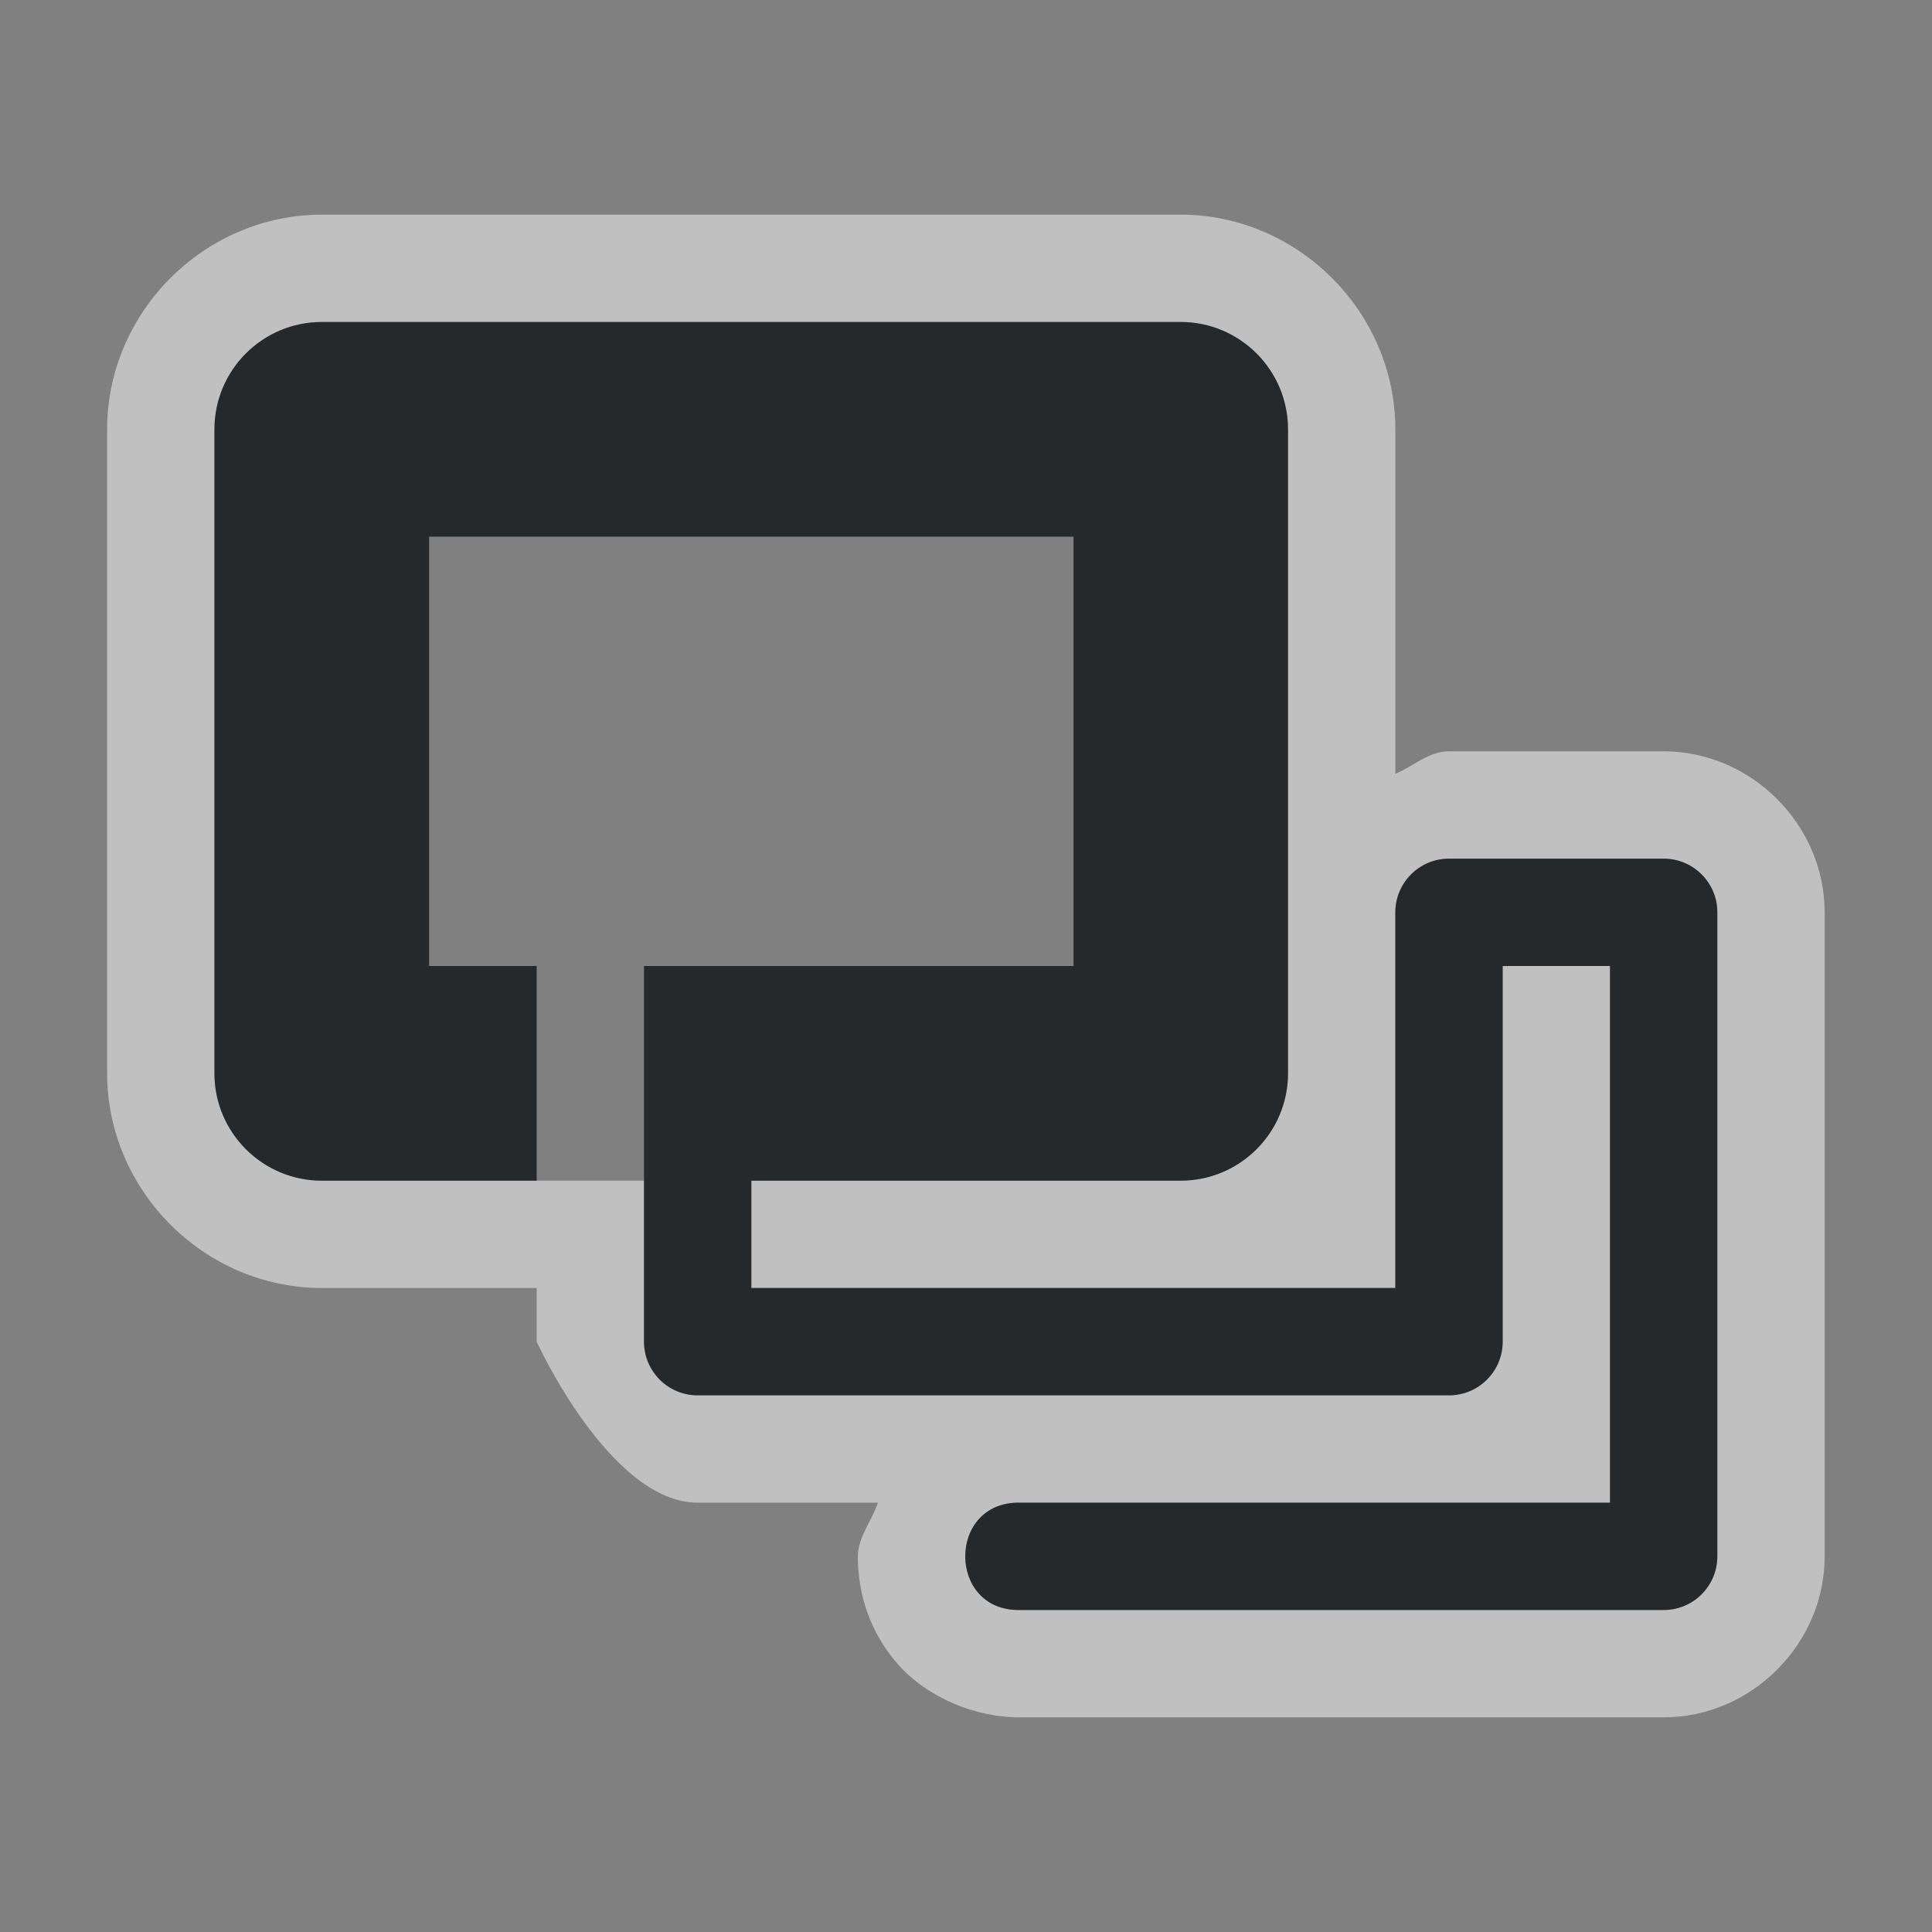<?xml version="1.0" encoding="UTF-8" standalone="no"?>
<svg
   xmlns:dc="http://purl.org/dc/elements/1.1/"
   xmlns:cc="http://creativecommons.org/ns#"
   xmlns:rdf="http://www.w3.org/1999/02/22-rdf-syntax-ns#"
   xmlns:svg="http://www.w3.org/2000/svg"
   xmlns="http://www.w3.org/2000/svg"
   version="1.1"
   id="svg13094"
   height="18"
   width="18">
  <rect width="100%" height="100%" fill="#808080" stroke="none"/>
  <defs
     id="e">
    <style
       type="text/css"
       id="current-color-scheme">.ColorScheme-Text {color:#090d11;}.ColorScheme-Background{color:#ffffff;}</style>
  </defs>
  <path
     style="fill:currentColor;fill-opacity:0.5"
     d="m 2.998,2 c -1.093,1e-4 -2,0.907 -2,2 v 6 c 2e-4,1.093 0.907,2 2,2 H 3 5 v 0.5 c 0,0 0.683,1.5 1.5,1.5 h 1.68 c -0.06,0.17 -0.188,0.328 -0.188,0.5 0,0.349 0.112,0.714 0.383,1.016 C 8.646,15.817 9.094,16.006 9.514,16 H 15.5 c 0.817,-10e-5 1.5,-0.683 1.5,-1.5 v -6 C 17,7.684 16.317,7 15.5,7 h -2 C 13.307,7 13.171,7.14 13,7.209 V 4 C 13,2.907 12.093,2 11,2 Z m 0,1 H 11 c 0.552,5.52e-5 1,0.448 1,1 v 6 c -5.5e-5,0.552 -0.448,1 -1,1 H 7 v 1 h 6 V 8.5 c 2.8e-5,-0.276 0.224,-0.5 0.5,-0.5 h 2 c 0.276,2.76e-5 0.5,0.224 0.5,0.5 v 6 c -2.8e-5,0.276 -0.224,0.5 -0.5,0.5 h -6 c -0.676,0.01 -0.676,-1.01 0,-1 H 15 V 9 h -1 v 3.5 c -2.8e-5,0.276 -0.224,0.5 -0.5,0.5 h -7 C 6.224,13 6,12.776 6,12.5 V 11 H 5 4 2.998 c -0.552,-5.5e-5 -1,-0.448 -1,-1 V 4 c 5.52e-5,-0.552 0.448,-1 1,-1 z"
     id="rect872"
     class="ColorScheme-Background" />
  <path
     id="path887"
     d="m 2.998,3 c -0.552,5.52e-5 -1,0.448 -1,1 v 6 c 5.52e-5,0.552 0.448,1 1,1 H 5 V 9 H 3.998 V 5 h 6.004 V 9 H 6 v 2 0 1.5 c 2.76e-5,0.276 0.224,0.5 0.5,0.5 h 7 c 0.276,-2.8e-5 0.5,-0.224 0.5,-0.5 V 9 h 1 v 5 H 9.5 c -0.676,-0.01 -0.676,1.01 0,1 h 6 c 0.276,-2.8e-5 0.5,-0.224 0.5,-0.5 v -6 C 16,8.224 15.776,8 15.5,8 h -2 C 13.224,8 13,8.224 13,8.5 V 12 H 7 v -1 h 4 c 0.552,-5.5e-5 1,-0.448 1,-1 V 4 C 12,3.448 11.552,3 11,3 Z"
     style="fill:currentColor;fill-opacity:0.75"
     class="ColorScheme-Text" />
</svg>
